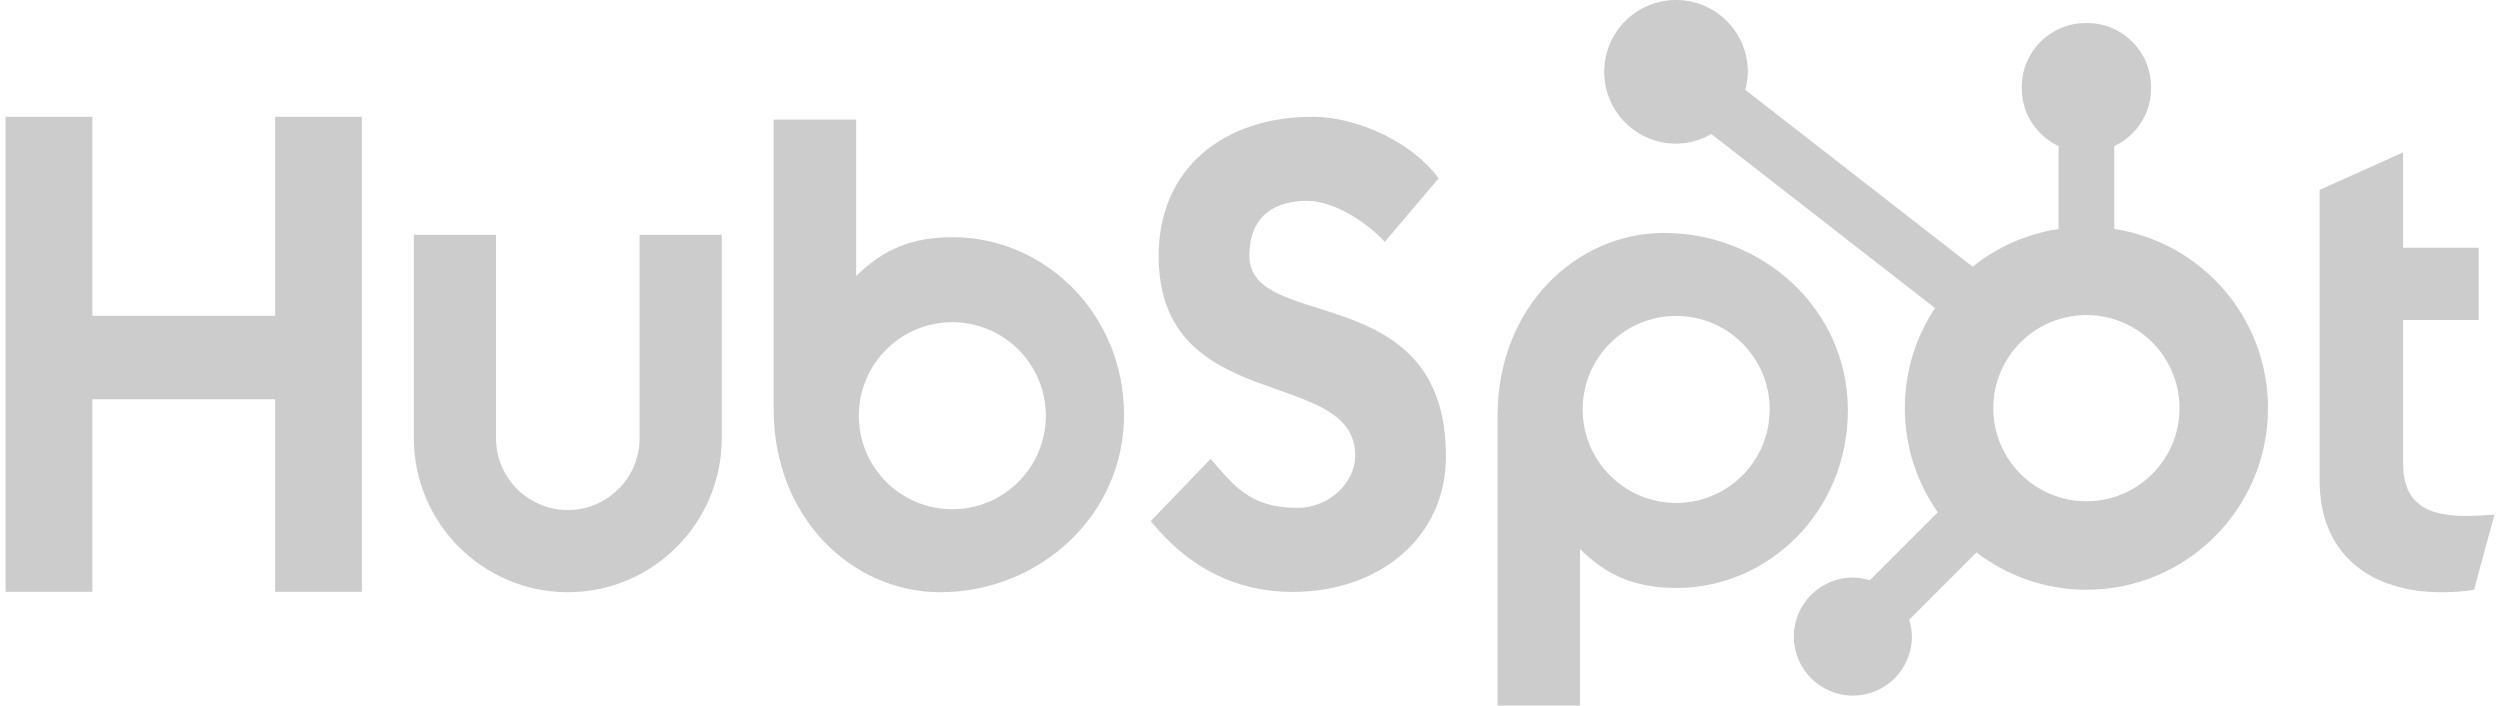 <svg width="163" height="46" viewBox="0 0 163 46" fill="none" xmlns="http://www.w3.org/2000/svg">
<g clip-path="url(#clip0_1_3157)">
<path d="M17.938 26.034H6.022V38.587H0.363V7.614H6.022V20.59H17.938V7.614H23.595V38.587H17.938V26.034Z" fill="#CCCCCC"/>
<path d="M41.701 28.576C41.701 31.155 39.599 33.254 37.02 33.254C34.441 33.254 32.341 31.155 32.341 28.576V15.31H26.983V28.576C26.983 34.11 31.486 38.612 37.02 38.612C42.554 38.612 47.057 34.11 47.057 28.576V15.31H41.701V28.576Z" fill="#CCCCCC"/>
<path d="M81.46 16.676C81.46 13.956 83.26 13.094 85.231 13.094C86.818 13.094 88.918 14.301 90.288 15.769L93.802 11.627C92.046 9.254 88.489 7.614 85.574 7.614C79.744 7.614 75.543 11.023 75.543 16.676C75.543 27.16 88.36 23.837 88.36 29.706C88.36 31.516 86.603 33.114 84.59 33.114C81.417 33.114 80.387 31.561 78.931 29.921L75.029 33.976C77.517 37.04 80.602 38.594 84.288 38.594C89.818 38.594 94.276 35.142 94.276 29.748C94.276 18.099 81.46 21.724 81.46 16.676Z" fill="#CCCCCC"/>
<path d="M160.751 33.639C157.58 33.639 156.681 32.268 156.681 30.167V20.866H161.609V16.151H156.681V9.936L151.238 12.379V31.324C151.238 36.168 154.58 38.612 159.165 38.612C159.851 38.612 160.795 38.568 161.31 38.441L162.639 33.555C162.039 33.596 161.353 33.639 160.751 33.639Z" fill="#CCCCCC"/>
<path d="M62.125 15.465C59.467 15.465 57.612 16.237 55.821 17.995V7.799H50.445V26.695C50.445 33.768 55.559 38.612 61.304 38.612C67.691 38.612 73.287 33.682 73.287 27.039C73.287 20.48 68.127 15.465 62.125 15.465ZM62.092 33.202C58.724 33.202 55.995 30.473 55.995 27.106C55.995 23.738 58.724 21.009 62.092 21.009C65.459 21.009 68.188 23.738 68.188 27.106C68.188 30.473 65.459 33.202 62.092 33.202Z" fill="#CCCCCC"/>
<path d="M120.482 26.76C120.482 20.117 114.886 15.187 108.5 15.187C102.754 15.187 97.641 20.031 97.641 27.104V46H103.016V35.804C104.807 37.563 106.663 38.334 109.32 38.334C115.322 38.334 120.482 33.319 120.482 26.76ZM115.384 26.694C115.384 30.061 112.654 32.791 109.287 32.791C105.92 32.791 103.19 30.061 103.19 26.694C103.19 23.327 105.92 20.597 109.287 20.597C112.654 20.597 115.384 23.327 115.384 26.694Z" fill="#CCCCCC"/>
<path d="M137.851 14.927V9.527C139.261 8.862 140.248 7.436 140.248 5.781V5.656C140.248 3.373 138.38 1.504 136.096 1.504H135.972C133.688 1.504 131.82 3.373 131.82 5.656V5.781C131.82 7.436 132.807 8.862 134.217 9.527V14.927C132.118 15.251 130.201 16.116 128.619 17.39L113.794 5.858C113.891 5.482 113.96 5.095 113.96 4.689C113.964 2.103 111.87 0.003 109.283 3.74161e-06C106.697 -0.003 104.597 2.091 104.594 4.677C104.591 7.264 106.685 9.363 109.271 9.367C110.114 9.368 110.894 9.128 111.578 8.739L126.162 20.084C124.921 21.956 124.195 24.198 124.195 26.612C124.195 29.14 124.993 31.477 126.343 33.4L121.908 37.835C121.557 37.73 121.193 37.656 120.808 37.656C118.683 37.656 116.959 39.379 116.959 41.505C116.959 43.63 118.683 45.353 120.808 45.353C122.933 45.353 124.656 43.63 124.656 41.505C124.656 41.12 124.583 40.756 124.478 40.405L128.865 36.018C130.856 37.539 133.336 38.452 136.034 38.452C142.573 38.452 147.873 33.151 147.873 26.612C147.873 20.693 143.525 15.803 137.851 14.927ZM136.034 32.682C132.682 32.682 129.964 29.965 129.964 26.612C129.964 23.26 132.682 20.543 136.034 20.543C139.386 20.543 142.104 23.26 142.104 26.612C142.104 29.965 139.386 32.682 136.034 32.682Z" fill="#CCCCCC"/>
</g>
<defs>
<clipPath id="clip0_1_3157">
<rect width="162.274" height="46" fill="white" transform="translate(0.363)"/>
</clipPath>
</defs>
</svg>
